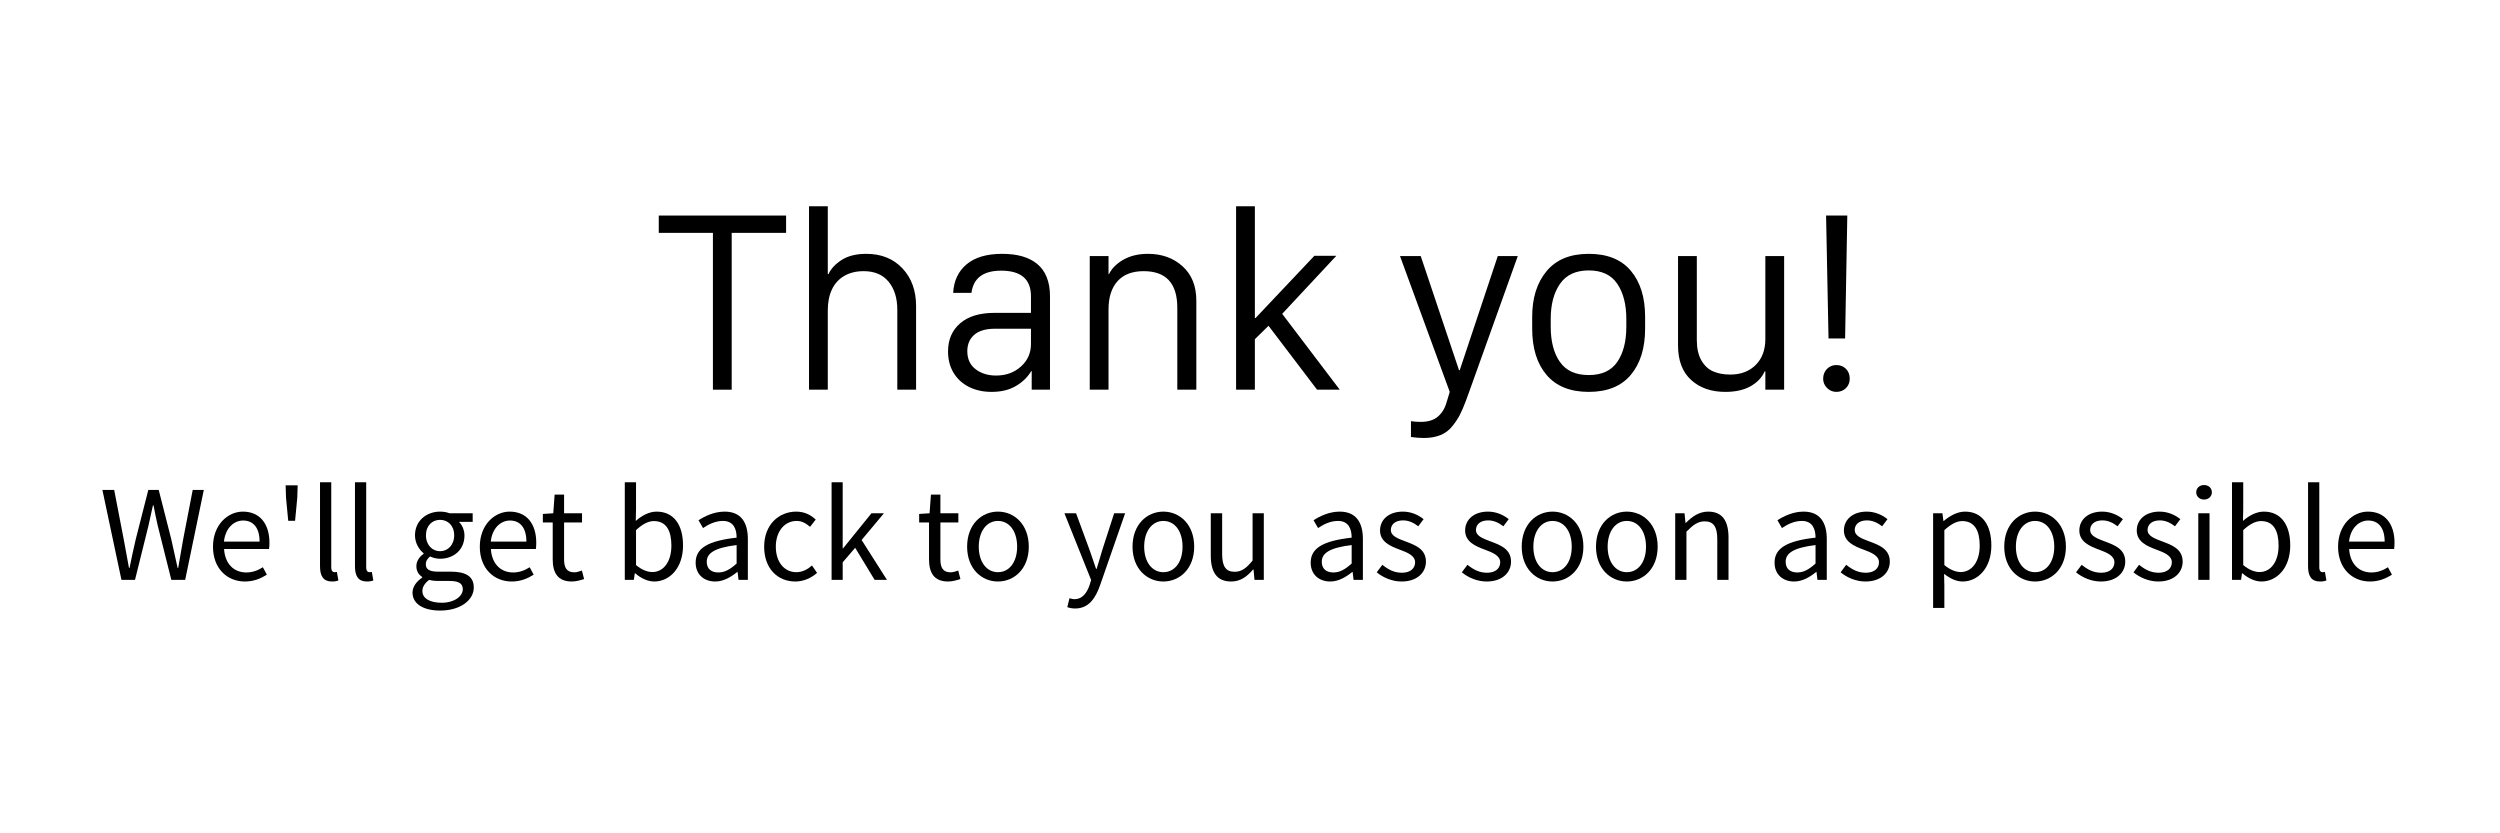 <?xml version="1.0" standalone="no"?>
<!DOCTYPE svg PUBLIC "-//W3C//DTD SVG 1.1//EN" "http://www.w3.org/Graphics/SVG/1.1/DTD/svg11.dtd">
<svg width="100%" height="100%" viewBox="0 0 1500 500" version="1.1" xmlns="http://www.w3.org/2000/svg" xmlns:xlink="http://www.w3.org/1999/xlink" xml:space="preserve" style="fill-rule:evenodd;clip-rule:evenodd;stroke-linejoin:round;stroke-miterlimit:1.414;">
    <g id="Layer1" transform="matrix(1,0,0,1,238,-262)">
        <g transform="matrix(1,0,0,1,96.552,259.997)">
            <path d="M104.464,235.818L93.196,235.818L93.196,141.72L60.708,141.72L60.708,131.33L137.098,131.33L137.098,141.72L104.464,141.72L104.464,235.818Z" style="fill:black;fill-rule:nonzero;"/>
            <path d="M150.854,235.818L150.854,125.769L162.122,125.769L162.122,166.452L162.562,166.452C164.025,163.232 166.659,160.403 170.464,157.964C174.269,155.525 179.196,154.306 185.244,154.306C194.22,154.306 201.44,157.208 206.903,163.013C212.366,168.818 215.098,176.354 215.098,185.623L215.098,235.818L203.83,235.818L203.83,187.818C203.83,180.891 202.098,175.306 198.635,171.062C195.171,166.818 190.171,164.696 183.635,164.696C179.147,164.696 175.269,165.647 172.001,167.549C168.732,169.452 166.269,172.159 164.61,175.671C162.952,179.184 162.122,183.33 162.122,188.11L162.122,235.818L150.854,235.818Z" style="fill:black;fill-rule:nonzero;"/>
            <path d="M284.171,224.696C282.025,228.306 278.952,231.281 274.952,233.623C270.952,235.964 266.122,237.135 260.464,237.135C255.293,237.135 250.732,236.135 246.781,234.135C242.83,232.135 239.757,229.306 237.562,225.647C235.366,221.989 234.269,217.72 234.269,212.842C234.269,205.818 236.683,200.208 241.513,196.013C246.342,191.818 253.244,189.72 262.22,189.72L284.025,189.72L284.025,179.769C284.025,169.525 278.074,164.403 266.171,164.403C255.44,164.403 249.488,168.842 248.318,177.72L237.342,177.72C237.732,170.501 240.415,164.793 245.391,160.598C250.366,156.403 257.488,154.306 266.757,154.306C271.244,154.306 275.22,154.793 278.683,155.769C282.147,156.745 285.147,158.257 287.683,160.306C290.22,162.354 292.147,165.013 293.464,168.281C294.781,171.549 295.44,175.33 295.44,179.623L295.44,235.818L284.464,235.818L284.464,224.696L284.171,224.696ZM263.098,227.33C269.049,227.33 274.025,225.525 278.025,221.915C282.025,218.306 284.025,213.818 284.025,208.452L284.025,199.232L262.513,199.232C256.952,199.232 252.781,200.452 250.001,202.891C247.22,205.33 245.83,208.598 245.83,212.696C245.83,217.379 247.488,220.989 250.805,223.525C254.122,226.062 258.22,227.33 263.098,227.33Z" style="fill:black;fill-rule:nonzero;"/>
            <path d="M319.293,235.818L319.293,155.623L330.562,155.623L330.562,166.452L330.854,166.452C332.513,163.037 335.391,160.159 339.488,157.818C343.586,155.476 348.513,154.306 354.269,154.306C362.562,154.306 369.464,156.793 374.976,161.769C380.488,166.745 383.244,173.623 383.244,182.403L383.244,235.818L371.83,235.818L371.83,186.647C371.83,172.013 365.098,164.696 351.635,164.696C344.805,164.696 339.586,166.696 335.976,170.696C332.366,174.696 330.562,180.354 330.562,187.671L330.562,235.818L319.293,235.818Z" style="fill:black;fill-rule:nonzero;"/>
            <path d="M418.366,205.525L418.366,235.818L407.098,235.818L407.098,125.769L418.366,125.769L418.366,192.793L418.805,192.793L454.074,155.476L467.244,155.476L434.757,190.306L469.293,235.818L455.683,235.818L426.562,197.476L418.366,205.525Z" style="fill:black;fill-rule:nonzero;"/>
            <path d="M576.122,155.623L547.147,236.549L544.952,242.549C543.683,245.964 542.464,248.793 541.293,251.037C540.122,253.281 538.586,255.574 536.683,257.915C534.781,260.257 532.415,261.989 529.586,263.11C526.757,264.232 523.488,264.793 519.781,264.793C517.342,264.793 514.757,264.598 512.025,264.208L512.025,254.696C513.683,254.989 515.659,255.135 517.952,255.135C520.244,255.135 522.269,254.842 524.025,254.257C525.781,253.671 527.293,252.793 528.562,251.623C529.83,250.452 530.879,249.11 531.708,247.598C532.537,246.086 533.244,244.208 533.83,241.964L535.293,237.135L505.44,155.623L517.879,155.623L540.854,224.11L541.293,224.11L564.122,155.623L576.122,155.623Z" style="fill:black;fill-rule:nonzero;"/>
            <path d="M618.708,154.306C629.83,154.306 638.244,157.696 643.952,164.476C649.659,171.257 652.513,180.452 652.513,192.062L652.513,199.232C652.513,210.842 649.659,220.062 643.952,226.891C638.244,233.72 629.83,237.135 618.708,237.135C607.586,237.135 599.147,233.745 593.391,226.964C587.635,220.184 584.757,210.94 584.757,199.232L584.757,192.062C584.757,180.745 587.635,171.623 593.391,164.696C599.147,157.769 607.586,154.306 618.708,154.306ZM618.708,164.257C610.903,164.257 605.147,166.94 601.44,172.306C597.732,177.671 595.879,184.696 595.879,193.379L595.879,198.062C595.879,206.842 597.708,213.867 601.366,219.135C605.025,224.403 610.805,227.037 618.708,227.037C626.513,227.037 632.22,224.403 635.83,219.135C639.44,213.867 641.244,206.842 641.244,198.062L641.244,193.379C641.244,184.696 639.44,177.671 635.83,172.306C632.22,166.94 626.513,164.257 618.708,164.257Z" style="fill:black;fill-rule:nonzero;"/>
            <path d="M735.927,155.623L735.927,235.818L724.659,235.818L724.659,224.842L724.22,224.842C722.659,228.452 719.879,231.403 715.879,233.696C711.879,235.989 706.805,237.135 700.659,237.135C692.171,237.135 685.318,234.745 680.098,229.964C674.879,225.184 672.269,218.306 672.269,209.33L672.269,155.623L683.537,155.623L683.537,206.11C683.537,210.989 684.44,215.013 686.244,218.184C688.049,221.354 690.415,223.574 693.342,224.842C696.269,226.11 699.683,226.745 703.586,226.745C709.927,226.745 715.025,224.818 718.879,220.964C722.732,217.11 724.659,211.915 724.659,205.379L724.659,155.623L735.927,155.623Z" style="fill:black;fill-rule:nonzero;"/>
            <path d="M759.342,229.232C759.342,226.891 760.098,224.94 761.61,223.379C763.122,221.818 765.001,221.037 767.244,221.037C769.586,221.037 771.513,221.793 773.025,223.306C774.537,224.818 775.293,226.793 775.293,229.232C775.293,231.476 774.537,233.354 773.025,234.867C771.513,236.379 769.586,237.135 767.244,237.135C765.098,237.135 763.244,236.354 761.683,234.793C760.122,233.232 759.342,231.379 759.342,229.232ZM761.098,131.33L773.83,131.33L772.513,205.086L762.562,205.086L761.098,131.33Z" style="fill:black;fill-rule:nonzero;"/>
        </g>
        <g transform="matrix(0.571,0,0,0.571,-212.034,475.266)">
            <path d="M82.14,235.818L96.396,235.818L110.508,178.938C112.092,171.594 113.676,164.826 115.26,157.482L115.836,157.482C117.132,164.826 118.716,171.594 120.3,178.938L134.556,235.818L149.1,235.818L168.684,141.354L157.02,141.354L147.084,192.762C145.356,202.842 143.628,213.066 141.756,223.29L141.18,223.29C138.876,213.066 136.572,202.698 134.412,192.762L121.308,141.354L110.364,141.354L97.26,192.762C94.956,202.842 92.652,213.066 90.636,223.29L90.06,223.29C88.188,213.066 86.316,202.986 84.444,192.762L74.508,141.354L62.124,141.354L82.14,235.818Z" style="fill:black;fill-rule:nonzero;"/>
            <path d="M178.332,200.97C178.332,223.866 193.164,237.546 211.884,237.546C221.388,237.546 228.876,234.234 234.924,230.346L230.748,222.57C225.564,225.882 219.948,228.042 213.324,228.042C199.932,228.042 190.86,218.538 189.996,203.418L237.228,203.418C237.516,201.69 237.66,199.386 237.66,196.938C237.66,176.922 227.58,164.106 209.724,164.106C193.74,164.106 178.332,178.074 178.332,200.97ZM189.852,195.642C191.292,181.53 200.22,173.466 210.012,173.466C220.956,173.466 227.292,181.386 227.292,195.642L189.852,195.642Z" style="fill:black;fill-rule:nonzero;"/>
            <path d="M257.388,173.754L264.588,173.754L266.892,149.706L267.324,136.458L254.652,136.458L255.084,149.706L257.388,173.754Z" style="fill:black;fill-rule:nonzero;"/>
            <path d="M290.796,221.706C290.796,231.93 294.396,237.546 303.324,237.546C306.492,237.546 308.508,237.114 310.092,236.394L308.508,227.466C307.212,227.754 306.636,227.754 305.916,227.754C304.188,227.754 302.604,226.314 302.604,222.57L302.604,133.29L290.796,133.29L290.796,221.706Z" style="fill:black;fill-rule:nonzero;"/>
            <path d="M327.516,221.706C327.516,231.93 331.116,237.546 340.044,237.546C343.212,237.546 345.228,237.114 346.812,236.394L345.228,227.466C343.932,227.754 343.356,227.754 342.636,227.754C340.908,227.754 339.324,226.314 339.324,222.57L339.324,133.29L327.516,133.29L327.516,221.706Z" style="fill:black;fill-rule:nonzero;"/>
            <path d="M398.364,247.626C398.364,243.594 400.524,239.418 405.564,235.818C408.588,236.682 411.9,236.97 414.636,236.97L426.732,236.97C435.804,236.97 440.844,239.13 440.844,245.61C440.844,252.954 432.06,259.866 418.668,259.866C405.996,259.866 398.364,255.114 398.364,247.626ZM387.996,249.21C387.996,261.306 399.804,268.074 416.94,268.074C438.684,268.074 452.364,256.842 452.364,243.882C452.364,232.218 444.156,227.178 427.884,227.178L414.348,227.178C404.844,227.178 401.964,224.01 401.964,219.546C401.964,215.658 403.98,213.354 406.428,211.194C409.596,212.778 413.484,213.642 416.94,213.642C431.196,213.642 442.572,204.282 442.572,189.306C442.572,183.402 440.124,178.074 436.812,174.906L451.212,174.906L451.212,165.834L426.876,165.834C424.284,164.826 420.828,164.106 416.94,164.106C402.684,164.106 390.588,173.754 390.588,189.018C390.588,197.37 395.052,204.138 399.66,207.882L399.66,208.458C396.06,210.906 392.028,215.514 392.028,221.418C392.028,226.89 394.764,230.634 398.22,232.794L398.22,233.37C391.884,237.69 387.996,243.306 387.996,249.21ZM416.94,205.722C408.876,205.722 402.108,199.242 402.108,189.018C402.108,178.794 408.732,172.746 416.94,172.746C425.148,172.746 431.772,178.794 431.772,189.018C431.772,199.242 425.004,205.722 416.94,205.722Z" style="fill:black;fill-rule:nonzero;"/>
            <path d="M458.7,200.97C458.7,223.866 473.532,237.546 492.252,237.546C501.756,237.546 509.244,234.234 515.292,230.346L511.116,222.57C505.932,225.882 500.316,228.042 493.692,228.042C480.3,228.042 471.228,218.538 470.364,203.418L517.596,203.418C517.884,201.69 518.028,199.386 518.028,196.938C518.028,176.922 507.948,164.106 490.092,164.106C474.108,164.106 458.7,178.074 458.7,200.97ZM470.22,195.642C471.66,181.53 480.588,173.466 490.38,173.466C501.324,173.466 507.66,181.386 507.66,195.642L470.22,195.642Z" style="fill:black;fill-rule:nonzero;"/>
            <path d="M535.308,214.218C535.308,228.042 540.348,237.546 555.324,237.546C559.644,237.546 564.396,236.25 568.284,234.954L565.98,226.026C563.676,226.89 560.508,227.898 558.06,227.898C549.996,227.898 547.26,223.002 547.26,214.362L547.26,175.482L566.124,175.482L566.124,165.834L547.26,165.834L547.26,146.25L537.324,146.25L535.884,165.834L524.94,166.554L524.94,175.482L535.308,175.482L535.308,214.218Z" style="fill:black;fill-rule:nonzero;"/>
            <path d="M611.052,235.818L620.556,235.818L621.564,228.906L621.996,228.906C628.188,234.378 635.532,237.546 642.012,237.546C657.996,237.546 672.252,223.578 672.252,199.674C672.252,178.074 662.604,164.106 644.46,164.106C636.684,164.106 628.908,168.282 622.572,173.898L622.86,161.226L622.86,133.29L611.052,133.29L611.052,235.818ZM622.86,220.266L622.86,183.546C629.484,177.354 635.676,174.042 641.58,174.042C654.828,174.042 660.012,184.41 660.012,199.818C660.012,217.098 651.516,227.61 639.996,227.61C635.388,227.61 629.052,225.594 622.86,220.266Z" style="fill:black;fill-rule:nonzero;"/>
            <path d="M685.5,217.674C685.5,230.202 694.284,237.546 706.092,237.546C714.732,237.546 722.508,232.938 729.276,227.466L729.564,227.466L730.572,235.818L740.364,235.818L740.364,192.906C740.364,175.482 733.164,164.106 716.028,164.106C704.796,164.106 695.004,169.002 688.524,173.178L693.276,181.386C698.748,177.642 705.948,173.898 714.156,173.898C725.532,173.898 728.556,182.538 728.556,191.466C698.748,194.778 685.5,202.41 685.5,217.674ZM697.164,216.81C697.164,207.882 705.084,202.122 728.556,199.242L728.556,218.682C721.788,224.73 716.172,228.042 709.404,228.042C702.492,228.042 697.164,224.73 697.164,216.81Z" style="fill:black;fill-rule:nonzero;"/>
            <path d="M757.5,200.97C757.5,224.154 771.756,237.546 790.332,237.546C798.684,237.546 806.748,234.09 813.084,228.474L807.756,220.698C803.58,224.442 797.964,227.754 791.34,227.754C778.524,227.754 769.74,216.954 769.74,200.97C769.74,184.842 778.956,173.898 791.628,173.898C797.244,173.898 801.564,176.49 805.74,180.09L811.644,172.458C806.892,167.994 800.412,164.106 791.196,164.106C773.196,164.106 757.5,177.498 757.5,200.97Z" style="fill:black;fill-rule:nonzero;"/>
            <path d="M828.348,235.818L840.012,235.818L840.012,217.386L853.116,202.122L873.564,235.818L886.524,235.818L859.884,193.914L883.356,165.834L870.252,165.834L840.444,202.698L840.012,202.698L840.012,133.29L828.348,133.29L828.348,235.818Z" style="fill:black;fill-rule:nonzero;"/>
            <path d="M930.732,214.218C930.732,228.042 935.772,237.546 950.748,237.546C955.068,237.546 959.82,236.25 963.708,234.954L961.404,226.026C959.1,226.89 955.932,227.898 953.484,227.898C945.42,227.898 942.684,223.002 942.684,214.362L942.684,175.482L961.548,175.482L961.548,165.834L942.684,165.834L942.684,146.25L932.748,146.25L931.308,165.834L920.364,166.554L920.364,175.482L930.732,175.482L930.732,214.218Z" style="fill:black;fill-rule:nonzero;"/>
            <path d="M970.764,200.97C970.764,224.154 986.028,237.546 1003.16,237.546C1020.3,237.546 1035.56,224.154 1035.56,200.97C1035.56,177.498 1020.3,164.106 1003.16,164.106C986.028,164.106 970.764,177.498 970.764,200.97ZM983.004,200.97C983.004,184.842 991.212,173.898 1003.16,173.898C1015.26,173.898 1023.32,184.842 1023.32,200.97C1023.32,216.954 1015.26,227.754 1003.16,227.754C991.212,227.754 983.004,216.954 983.004,200.97Z" style="fill:black;fill-rule:nonzero;"/>
            <path d="M1078.33,255.114L1076.03,264.474C1078.33,265.338 1081.07,265.914 1084.24,265.914C1098.35,265.914 1105.55,255.402 1110.44,241.578L1136.8,165.834L1125.28,165.834L1112.75,204.57C1110.88,210.762 1108.86,217.962 1106.84,224.298L1106.27,224.298C1104.11,217.818 1101.66,210.618 1099.5,204.57L1085.24,165.834L1073,165.834L1101.08,235.962L1099.5,241.146C1096.62,249.786 1091.58,256.122 1083.66,256.122C1081.93,256.122 1079.77,255.546 1078.33,255.114Z" style="fill:black;fill-rule:nonzero;"/>
            <path d="M1144.57,200.97C1144.57,224.154 1159.84,237.546 1176.97,237.546C1194.11,237.546 1209.37,224.154 1209.37,200.97C1209.37,177.498 1194.11,164.106 1176.97,164.106C1159.84,164.106 1144.57,177.498 1144.57,200.97ZM1156.81,200.97C1156.81,184.842 1165.02,173.898 1176.97,173.898C1189.07,173.898 1197.13,184.842 1197.13,200.97C1197.13,216.954 1189.07,227.754 1176.97,227.754C1165.02,227.754 1156.81,216.954 1156.81,200.97Z" style="fill:black;fill-rule:nonzero;"/>
            <path d="M1226.8,210.186C1226.8,228.042 1233.42,237.546 1248.25,237.546C1257.9,237.546 1264.81,232.506 1271.29,224.874L1271.72,224.874L1272.73,235.818L1282.52,235.818L1282.52,165.834L1270.72,165.834L1270.72,215.514C1264.09,223.722 1259.05,227.322 1251.85,227.322C1242.64,227.322 1238.75,221.706 1238.75,208.602L1238.75,165.834L1226.8,165.834L1226.8,210.186Z" style="fill:black;fill-rule:nonzero;"/>
            <path d="M1331.77,217.674C1331.77,230.202 1340.56,237.546 1352.36,237.546C1361,237.546 1368.78,232.938 1375.55,227.466L1375.84,227.466L1376.84,235.818L1386.64,235.818L1386.64,192.906C1386.64,175.482 1379.44,164.106 1362.3,164.106C1351.07,164.106 1341.28,169.002 1334.8,173.178L1339.55,181.386C1345.02,177.642 1352.22,173.898 1360.43,173.898C1371.8,173.898 1374.83,182.538 1374.83,191.466C1345.02,194.778 1331.77,202.41 1331.77,217.674ZM1343.44,216.81C1343.44,207.882 1351.36,202.122 1374.83,199.242L1374.83,218.682C1368.06,224.73 1362.44,228.042 1355.68,228.042C1348.76,228.042 1343.44,224.73 1343.44,216.81Z" style="fill:black;fill-rule:nonzero;"/>
            <path d="M1401.18,227.898C1407.8,233.37 1417.31,237.546 1427.24,237.546C1443.8,237.546 1452.88,228.042 1452.88,216.666C1452.88,203.418 1441.64,199.242 1431.56,195.498C1423.64,192.474 1416.01,189.882 1416.01,183.402C1416.01,178.074 1420.04,173.322 1428.83,173.322C1435.02,173.322 1440.06,175.914 1444.81,179.514L1450.43,172.026C1445.1,167.706 1437.47,164.106 1428.68,164.106C1413.56,164.106 1404.64,172.746 1404.64,183.978C1404.64,195.786 1415.58,200.538 1425.52,204.138C1433.15,207.018 1441.5,210.186 1441.5,217.386C1441.5,223.434 1436.89,228.33 1427.68,228.33C1419.32,228.33 1413.13,224.874 1407.08,219.978L1401.18,227.898Z" style="fill:black;fill-rule:nonzero;"/>
            <path d="M1490.6,227.898C1497.23,233.37 1506.73,237.546 1516.67,237.546C1533.23,237.546 1542.3,228.042 1542.3,216.666C1542.3,203.418 1531.07,199.242 1520.99,195.498C1513.07,192.474 1505.44,189.882 1505.44,183.402C1505.44,178.074 1509.47,173.322 1518.25,173.322C1524.44,173.322 1529.48,175.914 1534.24,179.514L1539.85,172.026C1534.52,167.706 1526.89,164.106 1518.11,164.106C1502.99,164.106 1494.06,172.746 1494.06,183.978C1494.06,195.786 1505,200.538 1514.94,204.138C1522.57,207.018 1530.92,210.186 1530.92,217.386C1530.92,223.434 1526.32,228.33 1517.1,228.33C1508.75,228.33 1502.56,224.874 1496.51,219.978L1490.6,227.898Z" style="fill:black;fill-rule:nonzero;"/>
            <path d="M1553.53,200.97C1553.53,224.154 1568.8,237.546 1585.93,237.546C1603.07,237.546 1618.33,224.154 1618.33,200.97C1618.33,177.498 1603.07,164.106 1585.93,164.106C1568.8,164.106 1553.53,177.498 1553.53,200.97ZM1565.77,200.97C1565.77,184.842 1573.98,173.898 1585.93,173.898C1598.03,173.898 1606.09,184.842 1606.09,200.97C1606.09,216.954 1598.03,227.754 1585.93,227.754C1573.98,227.754 1565.77,216.954 1565.77,200.97Z" style="fill:black;fill-rule:nonzero;"/>
            <path d="M1631.58,200.97C1631.58,224.154 1646.84,237.546 1663.98,237.546C1681.12,237.546 1696.38,224.154 1696.38,200.97C1696.38,177.498 1681.12,164.106 1663.98,164.106C1646.84,164.106 1631.58,177.498 1631.58,200.97ZM1643.82,200.97C1643.82,184.842 1652.03,173.898 1663.98,173.898C1676.08,173.898 1684.14,184.842 1684.14,200.97C1684.14,216.954 1676.08,227.754 1663.98,227.754C1652.03,227.754 1643.82,216.954 1643.82,200.97Z" style="fill:black;fill-rule:nonzero;"/>
            <path d="M1714.81,235.818L1726.62,235.818L1726.62,185.13C1733.68,178.074 1738.57,174.33 1745.77,174.33C1754.99,174.33 1759.02,179.946 1759.02,193.05L1759.02,235.818L1770.83,235.818L1770.83,191.466C1770.83,173.61 1764.2,164.106 1749.52,164.106C1739.87,164.106 1732.67,169.29 1726.04,175.914L1725.61,175.914L1724.6,165.834L1714.81,165.834L1714.81,235.818Z" style="fill:black;fill-rule:nonzero;"/>
            <path d="M1819.21,217.674C1819.21,230.202 1828,237.546 1839.8,237.546C1848.44,237.546 1856.22,232.938 1862.99,227.466L1863.28,227.466L1864.28,235.818L1874.08,235.818L1874.08,192.906C1874.08,175.482 1866.88,164.106 1849.74,164.106C1838.51,164.106 1828.72,169.002 1822.24,173.178L1826.99,181.386C1832.46,177.642 1839.66,173.898 1847.87,173.898C1859.24,173.898 1862.27,182.538 1862.27,191.466C1832.46,194.778 1819.21,202.41 1819.21,217.674ZM1830.88,216.81C1830.88,207.882 1838.8,202.122 1862.27,199.242L1862.27,218.682C1855.5,224.73 1849.88,228.042 1843.12,228.042C1836.2,228.042 1830.88,224.73 1830.88,216.81Z" style="fill:black;fill-rule:nonzero;"/>
            <path d="M1888.62,227.898C1895.24,233.37 1904.75,237.546 1914.68,237.546C1931.24,237.546 1940.32,228.042 1940.32,216.666C1940.32,203.418 1929.08,199.242 1919,195.498C1911.08,192.474 1903.45,189.882 1903.45,183.402C1903.45,178.074 1907.48,173.322 1916.27,173.322C1922.46,173.322 1927.5,175.914 1932.25,179.514L1937.87,172.026C1932.54,167.706 1924.91,164.106 1916.12,164.106C1901,164.106 1892.08,172.746 1892.08,183.978C1892.08,195.786 1903.02,200.538 1912.96,204.138C1920.59,207.018 1928.94,210.186 1928.94,217.386C1928.94,223.434 1924.33,228.33 1915.12,228.33C1906.76,228.33 1900.57,224.874 1894.52,219.978L1888.62,227.898Z" style="fill:black;fill-rule:nonzero;"/>
            <path d="M1997.34,229.482C2003.82,234.522 2010.3,237.546 2016.78,237.546C2032.76,237.546 2047.02,223.578 2047.02,199.818C2047.02,178.074 2037.37,164.106 2019.37,164.106C2011.16,164.106 2003.39,168.57 1997.05,173.898L1996.62,173.898L1995.61,165.834L1985.82,165.834L1985.82,265.338L1997.63,265.338L1997.63,241.722L1997.34,229.482ZM1997.63,220.266L1997.63,183.546C2004.54,177.354 2010.44,174.042 2016.35,174.042C2029.6,174.042 2034.78,184.41 2034.78,199.818C2034.78,217.098 2026.28,227.61 2014.76,227.61C2010.16,227.61 2003.96,225.594 1997.63,220.266Z" style="fill:black;fill-rule:nonzero;"/>
            <path d="M2060.56,200.97C2060.56,224.154 2075.82,237.546 2092.96,237.546C2110.09,237.546 2125.36,224.154 2125.36,200.97C2125.36,177.498 2110.09,164.106 2092.96,164.106C2075.82,164.106 2060.56,177.498 2060.56,200.97ZM2072.8,200.97C2072.8,184.842 2081,173.898 2092.96,173.898C2105.05,173.898 2113.12,184.842 2113.12,200.97C2113.12,216.954 2105.05,227.754 2092.96,227.754C2081,227.754 2072.8,216.954 2072.8,200.97Z" style="fill:black;fill-rule:nonzero;"/>
            <path d="M2136.01,227.898C2142.64,233.37 2152.14,237.546 2162.08,237.546C2178.64,237.546 2187.71,228.042 2187.71,216.666C2187.71,203.418 2176.48,199.242 2166.4,195.498C2158.48,192.474 2150.84,189.882 2150.84,183.402C2150.84,178.074 2154.88,173.322 2163.66,173.322C2169.85,173.322 2174.89,175.914 2179.64,179.514L2185.26,172.026C2179.93,167.706 2172.3,164.106 2163.52,164.106C2148.4,164.106 2139.47,172.746 2139.47,183.978C2139.47,195.786 2150.41,200.538 2160.35,204.138C2167.98,207.018 2176.33,210.186 2176.33,217.386C2176.33,223.434 2171.72,228.33 2162.51,228.33C2154.16,228.33 2147.96,224.874 2141.92,219.978L2136.01,227.898Z" style="fill:black;fill-rule:nonzero;"/>
            <path d="M2196.35,227.898C2202.97,233.37 2212.48,237.546 2222.41,237.546C2238.97,237.546 2248.04,228.042 2248.04,216.666C2248.04,203.418 2236.81,199.242 2226.73,195.498C2218.81,192.474 2211.18,189.882 2211.18,183.402C2211.18,178.074 2215.21,173.322 2224,173.322C2230.19,173.322 2235.23,175.914 2239.98,179.514L2245.6,172.026C2240.27,167.706 2232.64,164.106 2223.85,164.106C2208.73,164.106 2199.8,172.746 2199.8,183.978C2199.8,195.786 2210.75,200.538 2220.68,204.138C2228.32,207.018 2236.67,210.186 2236.67,217.386C2236.67,223.434 2232.06,228.33 2222.84,228.33C2214.49,228.33 2208.3,224.874 2202.25,219.978L2196.35,227.898Z" style="fill:black;fill-rule:nonzero;"/>
            <path d="M2270.51,151.434C2275.12,151.434 2278.72,148.266 2278.72,143.802C2278.72,139.194 2275.12,136.17 2270.51,136.17C2265.9,136.17 2262.3,139.194 2262.3,143.802C2262.3,148.266 2265.9,151.434 2270.51,151.434ZM2264.46,235.818L2276.27,235.818L2276.27,165.834L2264.46,165.834L2264.46,235.818Z" style="fill:black;fill-rule:nonzero;"/>
            <path d="M2299.88,235.818L2309.39,235.818L2310.4,228.906L2310.83,228.906C2317.02,234.378 2324.36,237.546 2330.84,237.546C2346.83,237.546 2361.08,223.578 2361.08,199.674C2361.08,178.074 2351.44,164.106 2333.29,164.106C2325.52,164.106 2317.74,168.282 2311.4,173.898L2311.69,161.226L2311.69,133.29L2299.88,133.29L2299.88,235.818ZM2311.69,220.266L2311.69,183.546C2318.32,177.354 2324.51,174.042 2330.41,174.042C2343.66,174.042 2348.84,184.41 2348.84,199.818C2348.84,217.098 2340.35,227.61 2328.83,227.61C2324.22,227.61 2317.88,225.594 2311.69,220.266Z" style="fill:black;fill-rule:nonzero;"/>
            <path d="M2379.8,221.706C2379.8,231.93 2383.4,237.546 2392.33,237.546C2395.5,237.546 2397.52,237.114 2399.1,236.394L2397.52,227.466C2396.22,227.754 2395.64,227.754 2394.92,227.754C2393.2,227.754 2391.61,226.314 2391.61,222.57L2391.61,133.29L2379.8,133.29L2379.8,221.706Z" style="fill:black;fill-rule:nonzero;"/>
            <path d="M2411.34,200.97C2411.34,223.866 2426.17,237.546 2444.89,237.546C2454.4,237.546 2461.88,234.234 2467.93,230.346L2463.76,222.57C2458.57,225.882 2452.96,228.042 2446.33,228.042C2432.94,228.042 2423.87,218.538 2423,203.418L2470.24,203.418C2470.52,201.69 2470.67,199.386 2470.67,196.938C2470.67,176.922 2460.59,164.106 2442.73,164.106C2426.75,164.106 2411.34,178.074 2411.34,200.97ZM2422.86,195.642C2424.3,181.53 2433.23,173.466 2443.02,173.466C2453.96,173.466 2460.3,181.386 2460.3,195.642L2422.86,195.642Z" style="fill:black;fill-rule:nonzero;"/>
        </g>
    </g>
</svg>
